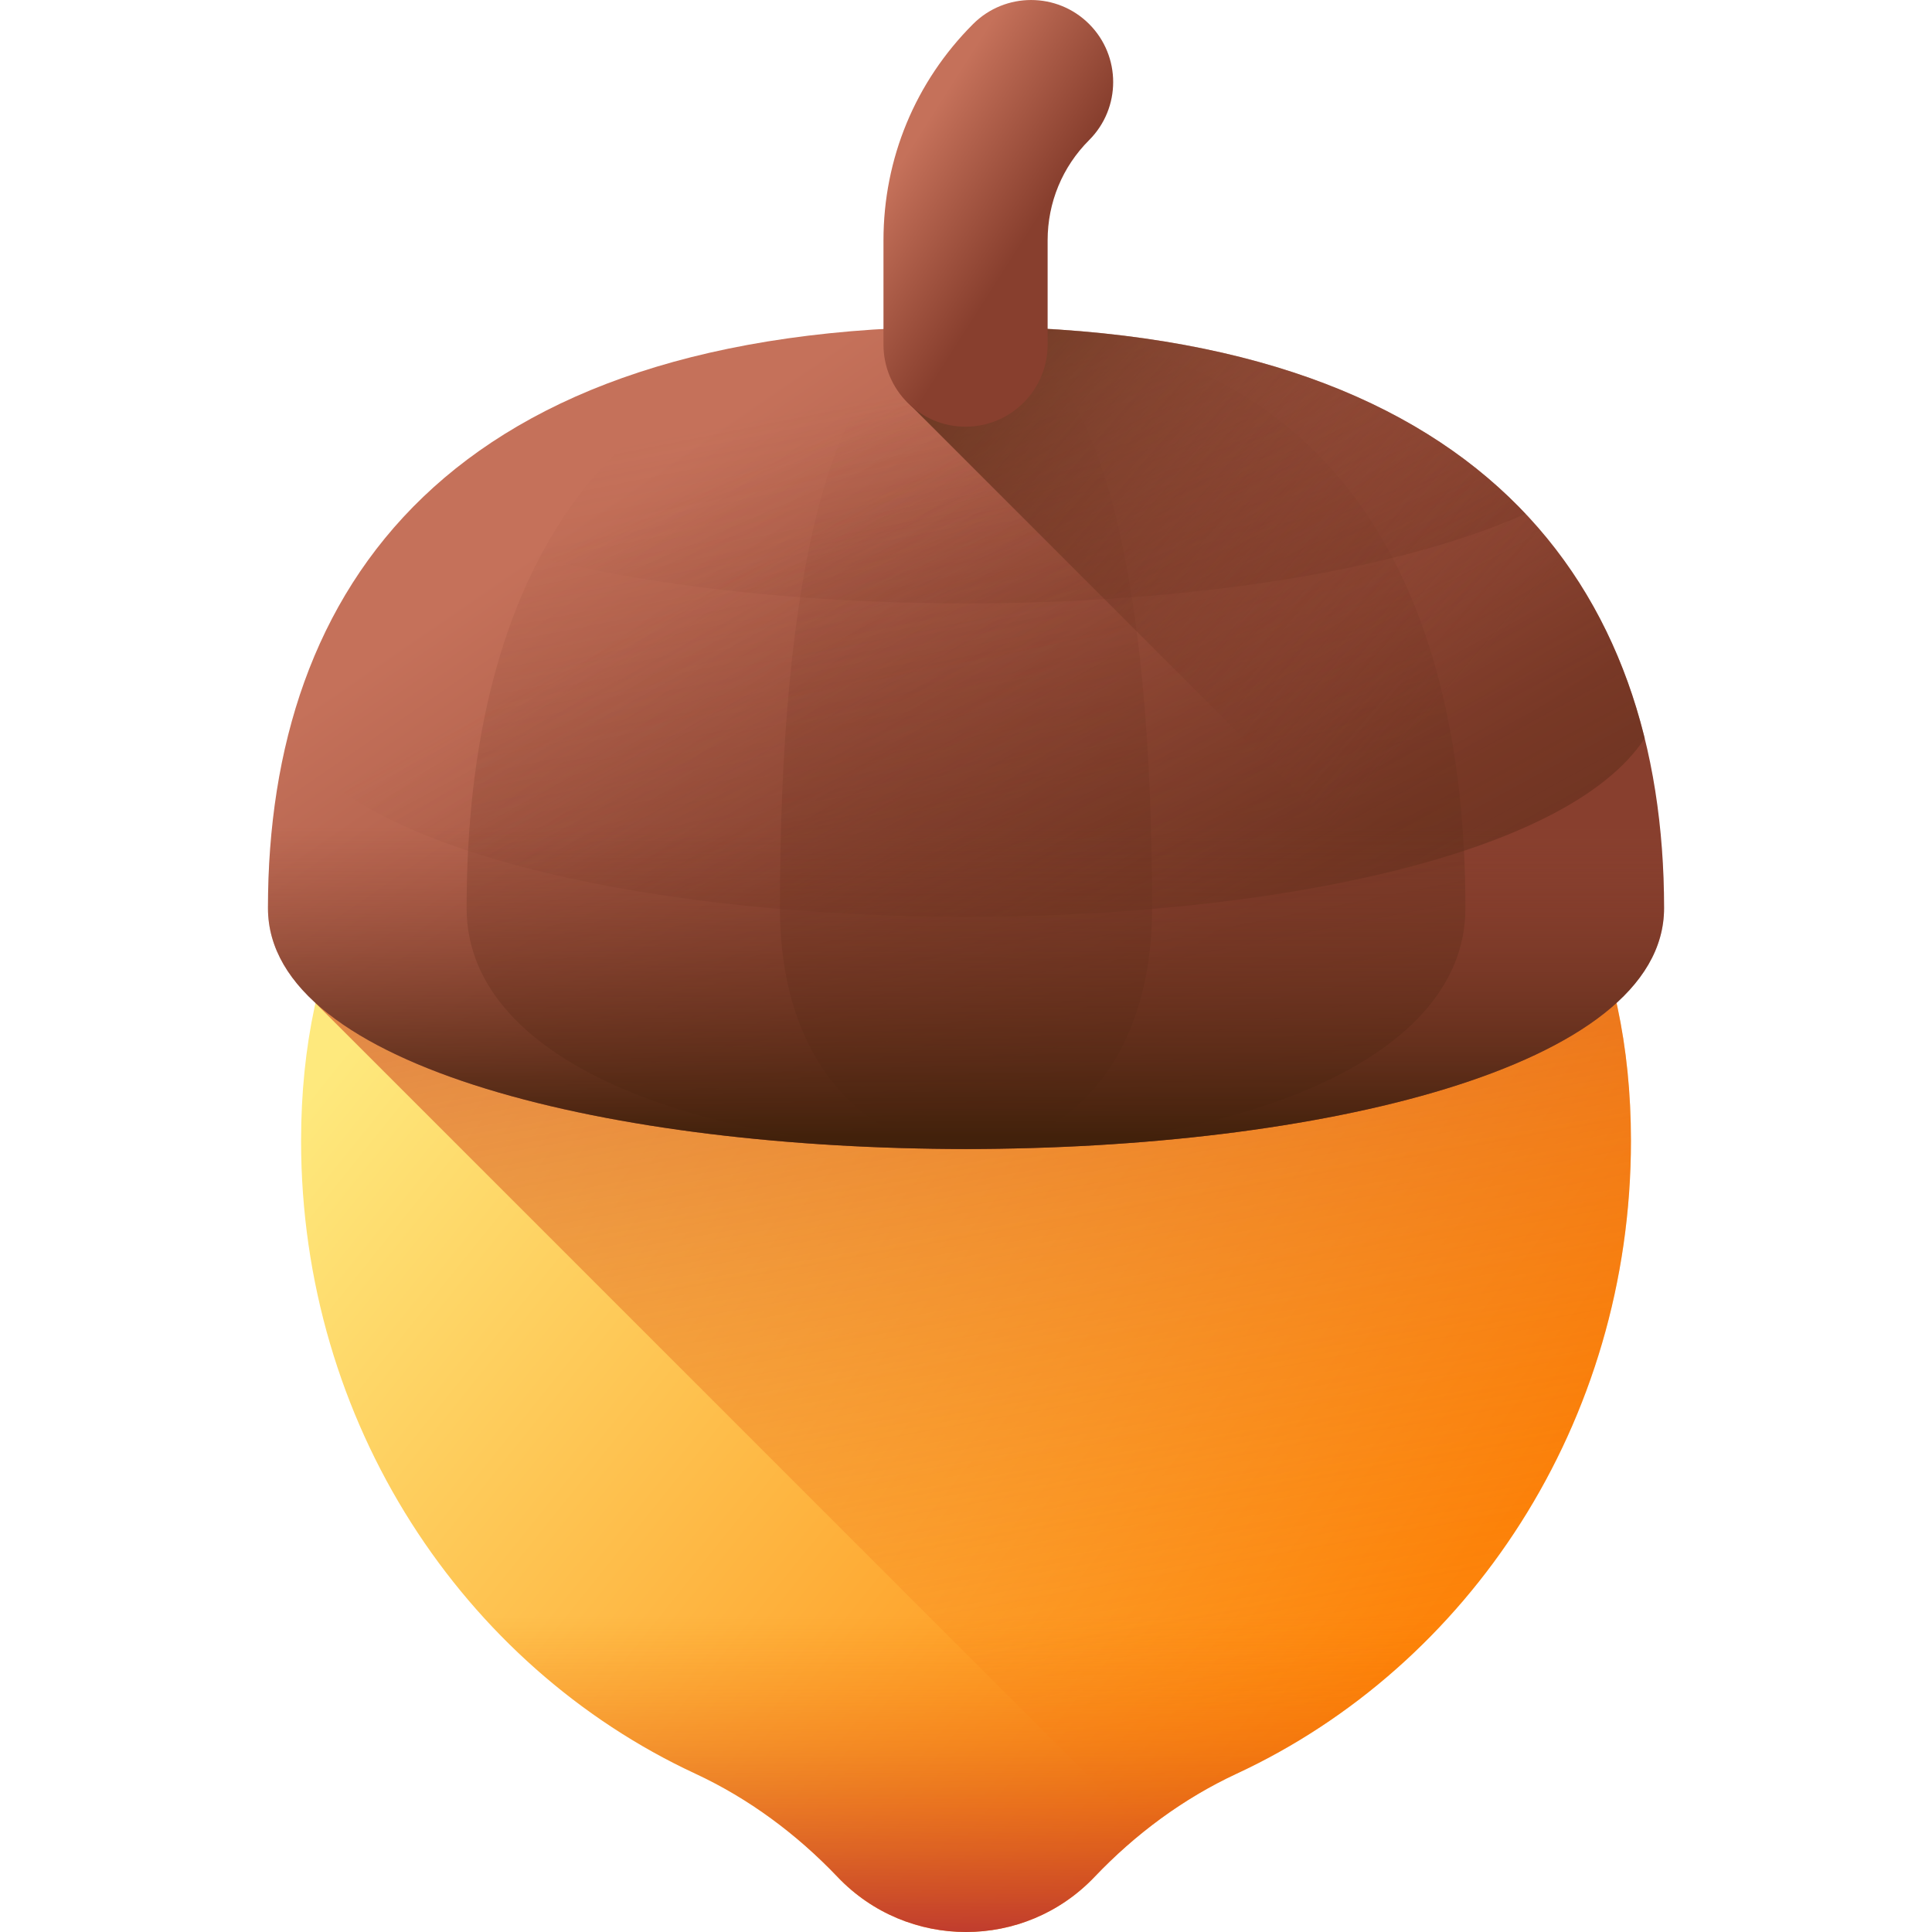 <svg width="56" height="56" viewBox="0 0 56 56" fill="none" xmlns="http://www.w3.org/2000/svg">
<g clip-path="url(#clip0_2_5916)">
<path d="M47.274 33.068C47.274 21.981 38.645 16.831 28 16.831C17.356 16.831 8.727 21.981 8.727 33.068C8.727 41.246 13.422 48.282 20.157 51.411C21.709 52.133 23.097 53.165 24.278 54.405C26.304 56.532 29.697 56.532 31.723 54.405C32.904 53.165 34.292 52.133 35.845 51.411C42.579 48.282 47.274 41.246 47.274 33.068Z" fill="url(#paint0_linear_2_5916)"/>
<path d="M9.145 29.076L33.156 53.087C33.982 52.426 34.882 51.859 35.844 51.411C42.579 48.282 47.273 41.246 47.273 33.068C47.273 21.981 38.644 16.831 28 16.831C18.727 16.831 10.985 20.74 9.144 29.077L9.145 29.076Z" fill="url(#paint1_linear_2_5916)"/>
<path d="M48.234 26.322C48.234 35.631 7.767 35.631 7.767 26.322C7.767 17.013 13.023 9.466 28 9.466C42.977 9.466 48.234 17.013 48.234 26.322Z" fill="url(#paint2_linear_2_5916)"/>
<path d="M42.476 26.322C42.476 35.631 13.525 35.631 13.525 26.322C13.525 17.013 17.286 9.466 28.001 9.466C38.716 9.466 42.476 17.013 42.476 26.322Z" fill="url(#paint3_linear_2_5916)"/>
<path d="M33.393 26.322C33.393 35.631 22.607 35.631 22.607 26.322C22.607 17.013 24.008 9.466 28 9.466C31.992 9.466 33.393 17.013 33.393 26.322Z" fill="url(#paint4_linear_2_5916)"/>
<path d="M28 9.466C15.778 9.466 10.03 14.492 8.329 21.401C12.842 28.297 43.158 28.297 47.672 21.401C45.97 14.492 40.222 9.466 28 9.466V9.466Z" fill="url(#paint5_linear_2_5916)"/>
<path d="M44.217 14.892C41.068 11.556 35.88 9.466 28 9.466C20.119 9.466 14.931 11.556 11.783 14.892C19.533 18.356 36.467 18.356 44.217 14.892V14.892Z" fill="url(#paint6_linear_2_5916)"/>
<path d="M7.767 26.322C7.767 35.631 48.234 35.631 48.234 26.322C48.234 23.738 47.828 21.29 46.922 19.101H9.078C8.173 21.29 7.767 23.738 7.767 26.322V26.322Z" fill="url(#paint7_linear_2_5916)"/>
<path d="M28 9.466C27.412 9.466 26.84 9.479 26.282 9.502V11.635L44.983 30.336C47.007 29.28 48.234 27.942 48.234 26.322C48.234 17.013 42.977 9.466 28 9.466V9.466Z" fill="url(#paint8_linear_2_5916)"/>
<path d="M27.987 12.368C26.673 12.368 25.608 11.303 25.608 9.989V6.967C25.608 4.599 26.53 2.372 28.205 0.697C29.134 -0.232 30.641 -0.232 31.57 0.697C32.498 1.626 32.498 3.132 31.569 4.061C30.793 4.837 30.366 5.87 30.366 6.967V9.989C30.366 11.303 29.3 12.368 27.987 12.368V12.368Z" fill="url(#paint9_linear_2_5916)"/>
<path d="M12.095 44.403C14.099 47.449 16.886 49.892 20.157 51.411C21.709 52.133 23.097 53.165 24.278 54.405C26.304 56.532 29.697 56.532 31.724 54.405C32.904 53.165 34.292 52.133 35.845 51.411C39.115 49.892 41.902 47.449 43.906 44.403H12.095Z" fill="url(#paint10_linear_2_5916)"/>
</g>
<defs>
<linearGradient id="paint0_linear_2_5916" x1="15.245" y1="23.875" x2="42.398" y2="45.704" gradientUnits="userSpaceOnUse">
<stop stop-color="#FEE97D"/>
<stop offset="1" stop-color="#FE860A"/>
</linearGradient>
<linearGradient id="paint1_linear_2_5916" x1="32.39" y1="53.381" x2="24.361" y2="8.86" gradientUnits="userSpaceOnUse">
<stop stop-color="#FE7701" stop-opacity="0"/>
<stop offset="0.398" stop-color="#E05915" stop-opacity="0.398"/>
<stop offset="1" stop-color="#AC2538"/>
</linearGradient>
<linearGradient id="paint2_linear_2_5916" x1="20.286" y1="12.664" x2="31.883" y2="29.531" gradientUnits="userSpaceOnUse">
<stop stop-color="#C5715A"/>
<stop offset="1" stop-color="#883F2E"/>
</linearGradient>
<linearGradient id="paint3_linear_2_5916" x1="25.291" y1="11.461" x2="32.428" y2="47.306" gradientUnits="userSpaceOnUse">
<stop stop-color="#883F2E" stop-opacity="0"/>
<stop offset="1" stop-color="#42210B"/>
</linearGradient>
<linearGradient id="paint4_linear_2_5916" x1="25.594" y1="11.67" x2="32.479" y2="46.255" gradientUnits="userSpaceOnUse">
<stop stop-color="#883F2E" stop-opacity="0"/>
<stop offset="1" stop-color="#42210B"/>
</linearGradient>
<linearGradient id="paint5_linear_2_5916" x1="24.668" y1="14.739" x2="39.346" y2="41.663" gradientUnits="userSpaceOnUse">
<stop stop-color="#883F2E" stop-opacity="0"/>
<stop offset="1" stop-color="#42210B"/>
</linearGradient>
<linearGradient id="paint6_linear_2_5916" x1="26.493" y1="11.431" x2="39.063" y2="40.301" gradientUnits="userSpaceOnUse">
<stop stop-color="#883F2E" stop-opacity="0"/>
<stop offset="1" stop-color="#42210B"/>
</linearGradient>
<linearGradient id="paint7_linear_2_5916" x1="28" y1="23.967" x2="28" y2="32.972" gradientUnits="userSpaceOnUse">
<stop stop-color="#883F2E" stop-opacity="0"/>
<stop offset="1" stop-color="#42210B"/>
</linearGradient>
<linearGradient id="paint8_linear_2_5916" x1="41.949" y1="20.263" x2="24.615" y2="5.179" gradientUnits="userSpaceOnUse">
<stop stop-color="#883F2E" stop-opacity="0"/>
<stop offset="1" stop-color="#42210B"/>
</linearGradient>
<linearGradient id="paint9_linear_2_5916" x1="26.258" y1="4.479" x2="29.826" y2="6.75" gradientUnits="userSpaceOnUse">
<stop stop-color="#C5715A"/>
<stop offset="1" stop-color="#883F2E"/>
</linearGradient>
<linearGradient id="paint10_linear_2_5916" x1="28.001" y1="46.836" x2="28.001" y2="57.315" gradientUnits="userSpaceOnUse">
<stop stop-color="#FE7701" stop-opacity="0"/>
<stop offset="0.398" stop-color="#E05915" stop-opacity="0.398"/>
<stop offset="1" stop-color="#AC2538"/>
</linearGradient>
<clipPath id="clip0_2_5916">
<rect width="56" height="56" fill="white"/>
</clipPath>
</defs>
</svg>

